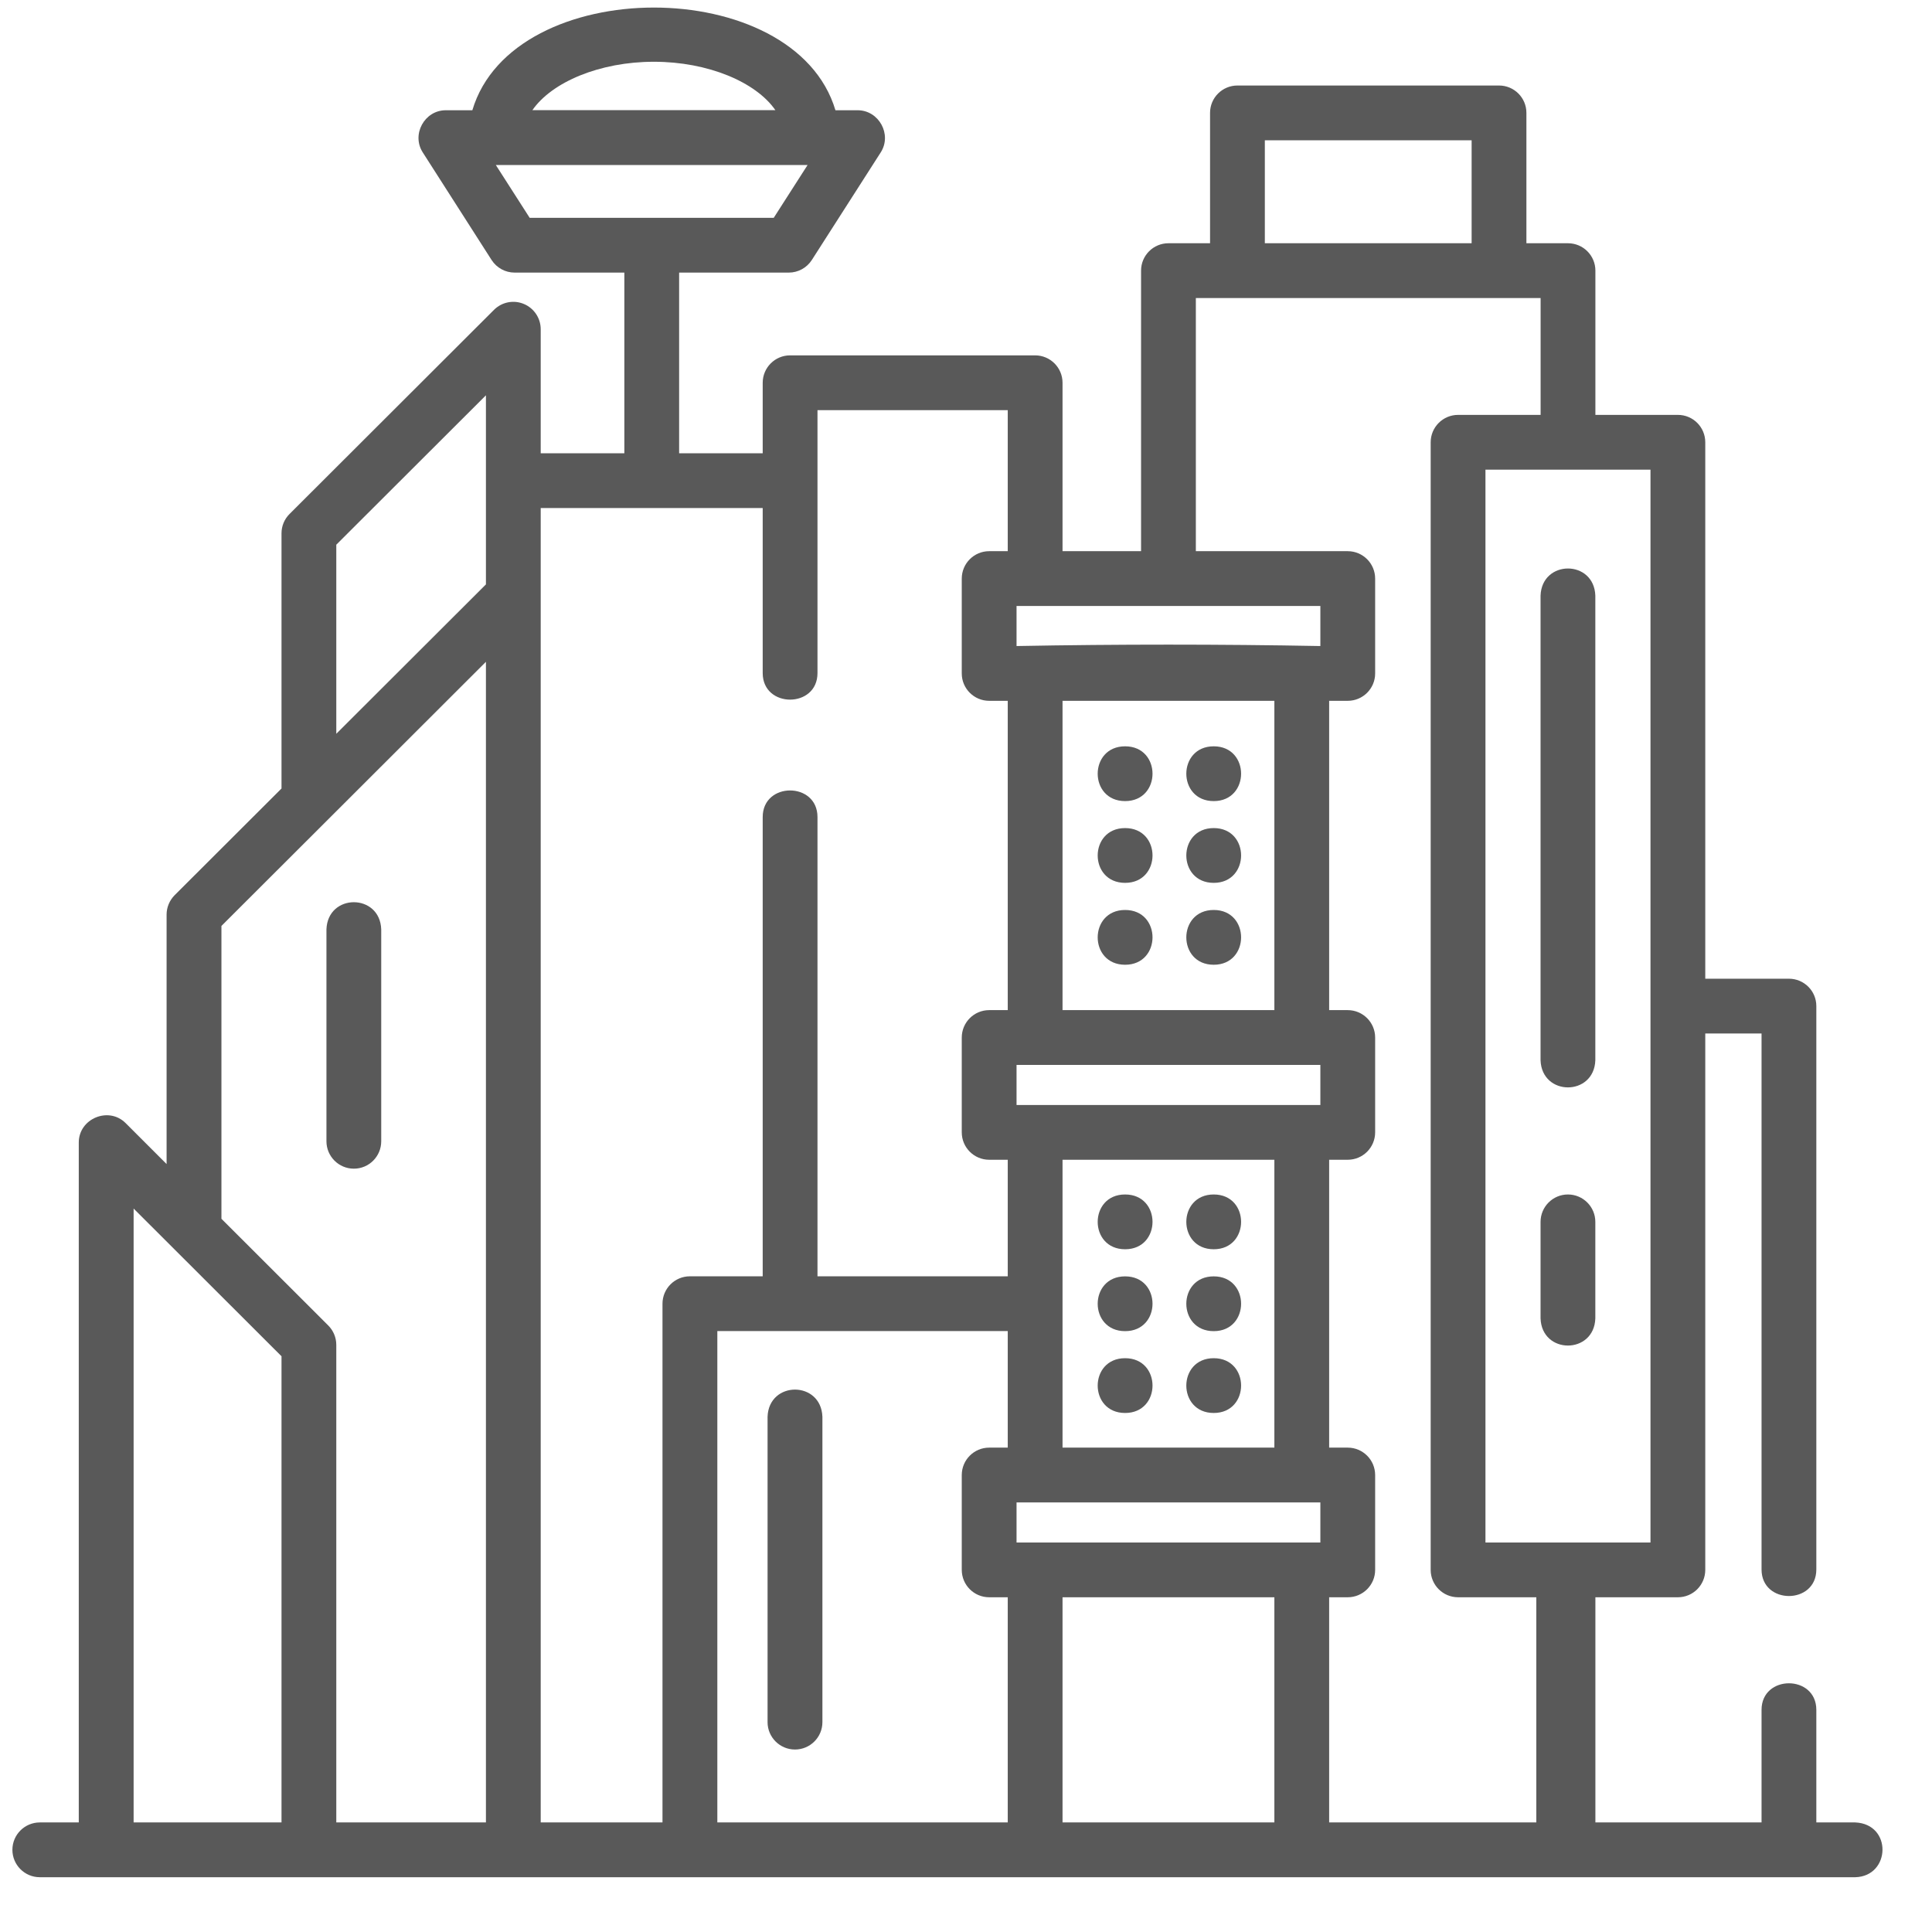 <svg width="31" height="31" viewBox="0 0 31 31" fill="none" xmlns="http://www.w3.org/2000/svg">
<path d="M29.769 29.242H29.144V27.436C29.144 26.867 28.265 26.867 28.265 27.436V29.242H25.599V25.629H26.923C27.166 25.629 27.362 25.432 27.362 25.189V16.583H28.265V25.183C28.265 25.751 29.144 25.751 29.144 25.183V16.143C29.144 15.9 28.947 15.704 28.704 15.704H27.362V7.097C27.362 6.854 27.166 6.657 26.923 6.657H25.599V4.342C25.599 4.1 25.402 3.903 25.159 3.903H24.492V1.811C24.492 1.568 24.295 1.372 24.052 1.372H19.856C19.613 1.372 19.416 1.568 19.416 1.811V3.903H18.748C18.506 3.903 18.309 4.1 18.309 4.342V8.844H17.049V6.142C17.049 5.899 16.852 5.702 16.609 5.702H12.677C12.435 5.702 12.238 5.899 12.238 6.142V7.273H10.897V4.374H12.656C12.806 4.374 12.945 4.298 13.026 4.172L14.132 2.445C14.316 2.158 14.103 1.769 13.761 1.769H13.405C12.75 -0.429 8.232 -0.427 7.579 1.769H7.153C6.811 1.769 6.599 2.158 6.783 2.445L7.888 4.172C7.969 4.298 8.108 4.374 8.258 4.374H10.018V7.273H8.676V5.283C8.676 5.105 8.569 4.945 8.405 4.877C8.241 4.808 8.052 4.846 7.926 4.972L4.646 8.247C4.563 8.329 4.517 8.441 4.517 8.558V12.652L2.802 14.364C2.72 14.447 2.673 14.559 2.673 14.675V18.678L2.015 18.02C1.743 17.749 1.264 17.948 1.264 18.332V29.242H0.639C0.396 29.242 0.199 29.439 0.199 29.681C0.199 29.924 0.396 30.121 0.639 30.121H29.769C30.337 30.106 30.365 29.268 29.769 29.242ZM10.492 0.991C11.363 0.991 12.13 1.318 12.441 1.767H8.543C8.854 1.318 9.621 0.991 10.492 0.991ZM7.956 2.648H12.958L12.415 3.495H8.499L7.956 2.648ZM26.483 24.75H23.835V7.536H26.483V24.75ZM20.295 2.251H23.613V3.903H20.295V2.251ZM19.188 4.782H24.72V6.657H23.396C23.153 6.657 22.956 6.854 22.956 7.097V25.19C22.956 25.432 23.153 25.629 23.396 25.629H24.651V29.242H21.327V25.629H21.625C21.868 25.629 22.065 25.432 22.065 25.19V23.668C22.065 23.425 21.868 23.228 21.625 23.228H21.327V18.609H21.625C21.868 18.609 22.065 18.412 22.065 18.169V16.648C22.065 16.405 21.868 16.208 21.625 16.208H21.327V11.245H21.625C21.868 11.245 22.065 11.048 22.065 10.806V9.284C22.065 9.041 21.868 8.844 21.625 8.844H19.188V4.782ZM16.17 21.358V23.228H15.872C15.629 23.228 15.432 23.425 15.432 23.668V25.189C15.432 25.432 15.629 25.629 15.872 25.629H16.17V29.242H11.51V21.358H16.17ZM21.186 9.723V10.366C19.563 10.336 17.934 10.336 16.311 10.366V9.723H21.186ZM20.448 11.245V16.208H17.049V11.245H20.448ZM16.311 17.73V17.087H21.186V17.73H16.311ZM20.448 18.609V23.228H17.049V18.609H20.448ZM16.311 24.75V24.107H21.186V24.75H16.311ZM17.049 25.629H20.448V29.242H17.049V25.629ZM12.238 8.152V10.8C12.238 11.368 13.117 11.368 13.117 10.8V6.581H16.17V8.844H15.872C15.629 8.844 15.432 9.041 15.432 9.284V10.806C15.432 11.048 15.629 11.245 15.872 11.245H16.17V16.208H15.872C15.629 16.208 15.432 16.405 15.432 16.648V18.169C15.432 18.412 15.629 18.609 15.872 18.609H16.17V20.479H13.117V13.11C13.117 12.541 12.238 12.541 12.238 13.11V20.479H11.07C10.827 20.479 10.63 20.676 10.63 20.919V29.242H8.676V8.152H12.238ZM5.396 8.74L7.797 6.343V9.377L5.396 11.774V8.74ZM3.553 14.857L5.267 13.146C5.267 13.146 5.268 13.145 5.268 13.145L7.797 10.619V29.242H5.396V21.579C5.396 21.463 5.35 21.351 5.267 21.268L3.553 19.556L3.553 14.857ZM2.144 19.392L2.8 20.047C2.802 20.049 2.803 20.05 2.805 20.052L4.517 21.762V29.242H2.144V19.392Z" fill="black" fill-opacity="0.65"/>
<path d="M12.756 28.072C12.999 28.072 13.196 27.875 13.196 27.633V22.733C13.175 22.151 12.336 22.152 12.316 22.733V27.633C12.316 27.875 12.513 28.072 12.756 28.072Z" fill="black" fill-opacity="0.65"/>
<path d="M18.053 12.854C18.639 12.854 18.64 11.975 18.053 11.975C17.467 11.975 17.466 12.854 18.053 12.854Z" fill="black" fill-opacity="0.65"/>
<path d="M18.053 14.166C18.639 14.166 18.64 13.287 18.053 13.287C17.467 13.287 17.466 14.166 18.053 14.166Z" fill="black" fill-opacity="0.65"/>
<path d="M18.053 14.601C17.467 14.601 17.466 15.48 18.053 15.48C18.639 15.48 18.64 14.601 18.053 14.601Z" fill="black" fill-opacity="0.65"/>
<path d="M19.475 12.854C20.06 12.854 20.061 11.975 19.475 11.975C18.889 11.975 18.888 12.854 19.475 12.854Z" fill="black" fill-opacity="0.65"/>
<path d="M19.475 14.166C20.06 14.166 20.061 13.287 19.475 13.287C18.889 13.287 18.888 14.166 19.475 14.166Z" fill="black" fill-opacity="0.65"/>
<path d="M19.475 15.48C20.06 15.48 20.061 14.601 19.475 14.601C18.889 14.601 18.888 15.48 19.475 15.48Z" fill="black" fill-opacity="0.65"/>
<path d="M18.053 20.045C18.639 20.045 18.64 19.166 18.053 19.166C17.467 19.166 17.466 20.045 18.053 20.045Z" fill="black" fill-opacity="0.65"/>
<path d="M18.053 21.359C18.639 21.359 18.64 20.48 18.053 20.48C17.467 20.48 17.466 21.359 18.053 21.359Z" fill="black" fill-opacity="0.65"/>
<path d="M18.053 22.672C18.639 22.672 18.64 21.793 18.053 21.793C17.467 21.793 17.466 22.672 18.053 22.672Z" fill="black" fill-opacity="0.65"/>
<path d="M19.475 20.045C20.06 20.045 20.061 19.166 19.475 19.166C18.889 19.166 18.888 20.045 19.475 20.045Z" fill="black" fill-opacity="0.65"/>
<path d="M19.475 21.359C20.06 21.359 20.061 20.48 19.475 20.48C18.889 20.48 18.888 21.359 19.475 21.359Z" fill="black" fill-opacity="0.65"/>
<path d="M19.475 22.672C20.06 22.672 20.061 21.793 19.475 21.793C18.889 21.793 18.888 22.672 19.475 22.672Z" fill="black" fill-opacity="0.65"/>
<path d="M5.678 18.752C5.921 18.752 6.117 18.555 6.117 18.312V14.913C6.097 14.331 5.258 14.331 5.238 14.913V18.312C5.238 18.555 5.435 18.752 5.678 18.752Z" fill="black" fill-opacity="0.65"/>
<path d="M24.719 9.558V17.012C24.739 17.593 25.578 17.593 25.598 17.012V9.558C25.578 8.976 24.739 8.977 24.719 9.558Z" fill="black" fill-opacity="0.65"/>
<path d="M25.158 19.166C24.916 19.166 24.719 19.363 24.719 19.606V21.154C24.739 21.736 25.578 21.735 25.598 21.154V19.606C25.598 19.363 25.401 19.166 25.158 19.166Z" fill="black" fill-opacity="0.65"/>
</svg>

